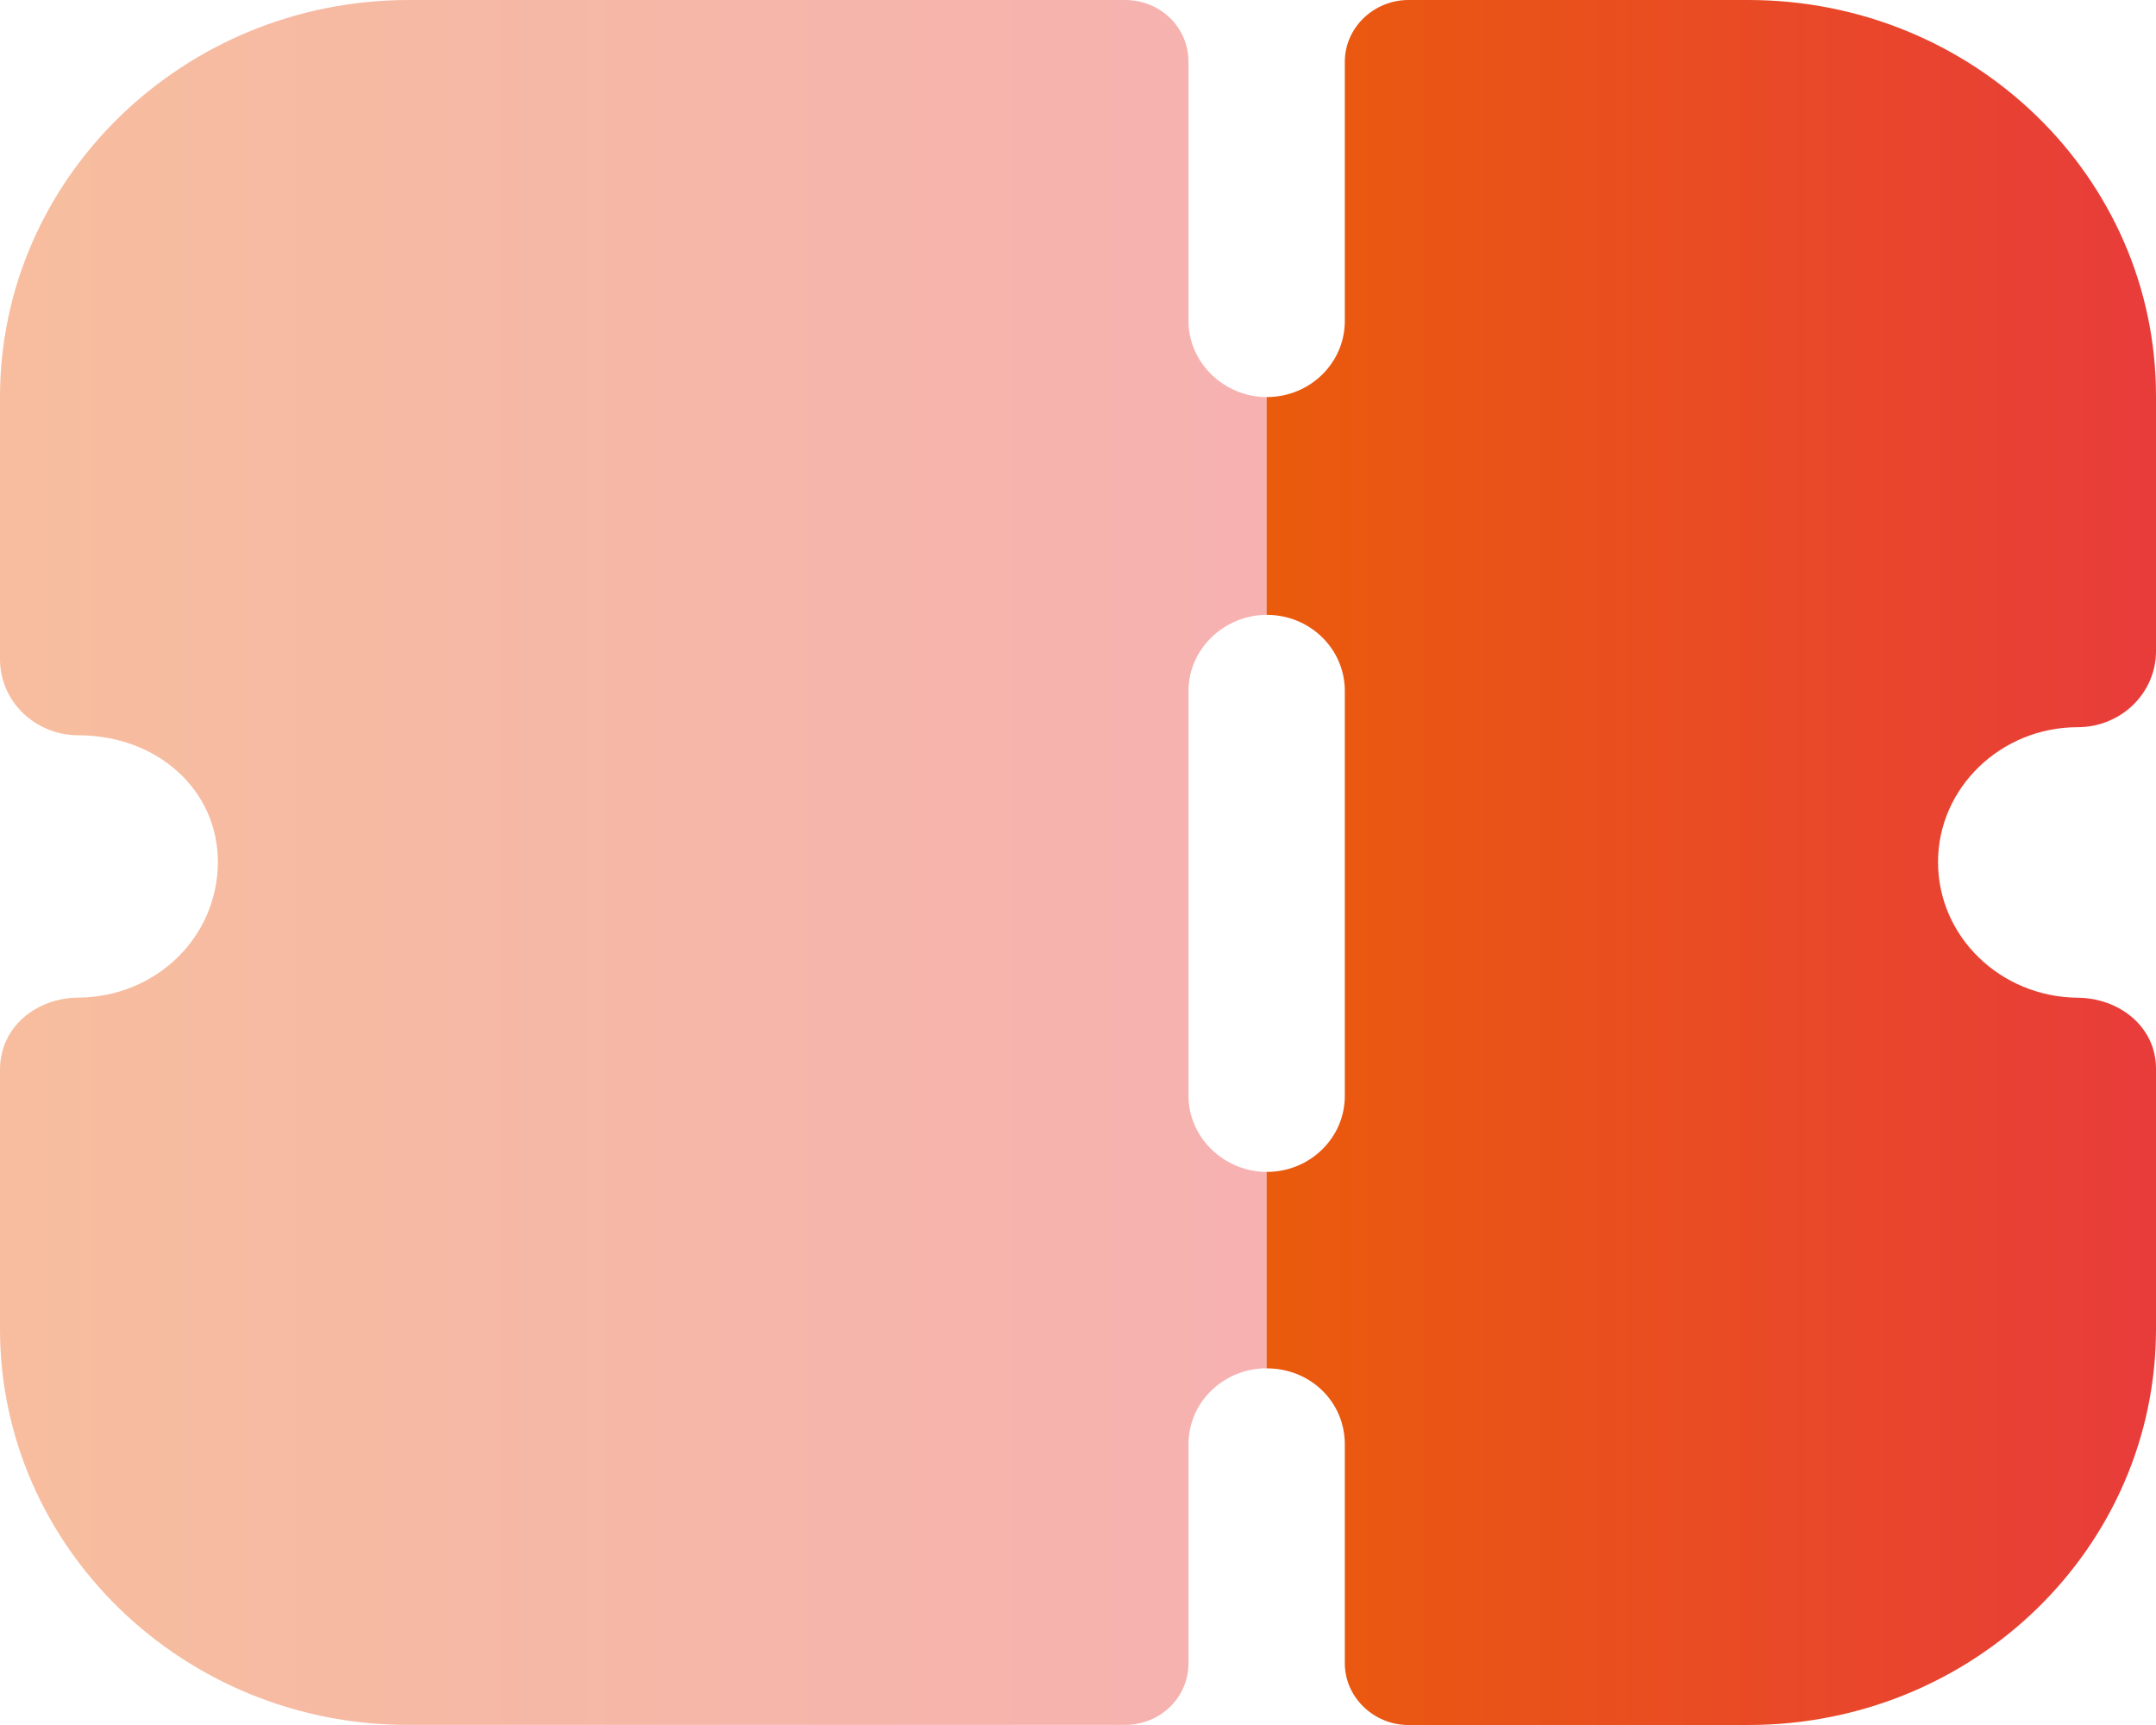 <svg width="20" height="16" viewBox="0 0 20 16" fill="none" xmlns="http://www.w3.org/2000/svg">
<path opacity="0.4" d="M11.751 5.703V3.683C11.354 3.683 11.025 3.363 11.025 2.978V0.573C11.025 0.253 10.764 0 10.435 0H3.791C1.702 0 0 1.653 0 3.683V6.115C0 6.304 0.077 6.482 0.213 6.614C0.348 6.744 0.532 6.82 0.725 6.82C1.46 6.82 2.021 7.327 2.021 7.994C2.021 8.69 1.451 9.244 0.735 9.253C0.338 9.253 0 9.525 0 9.92V12.326C0 14.355 1.702 15.999 3.781 15.999H10.435C10.764 15.999 11.025 15.745 11.025 15.426V13.396C11.025 13.002 11.354 12.691 11.751 12.691V10.87C11.354 10.87 11.025 10.549 11.025 10.165V6.407C11.025 6.022 11.354 5.703 11.751 5.703Z" fill="url(#paint0_linear_2994_7188)"/>
<path d="M17.978 7.995C17.978 8.69 18.558 9.244 19.265 9.254C19.661 9.254 20 9.526 20 9.911V12.326C20 14.356 18.307 16 16.218 16H13.065C12.746 16 12.475 15.745 12.475 15.426V13.397C12.475 13.002 12.156 12.692 11.75 12.692V10.87C12.156 10.87 12.475 10.55 12.475 10.166V6.408C12.475 6.022 12.156 5.703 11.75 5.703V3.683C12.156 3.683 12.475 3.363 12.475 2.978V0.574C12.475 0.254 12.746 0 13.065 0H16.218C18.307 0 20 1.644 20 3.673V6.041C20 6.229 19.922 6.408 19.787 6.539C19.651 6.67 19.468 6.745 19.274 6.745C18.558 6.745 17.978 7.31 17.978 7.995Z" fill="url(#paint1_linear_2994_7188)"/>
<defs>
<linearGradient id="paint0_linear_2994_7188" x1="11.751" y1="7.987" x2="2.30305e-07" y2="7.987" gradientUnits="userSpaceOnUse">
<stop stop-color="#E83C3B"/>
<stop offset="1" stop-color="#EA5B0C"/>
</linearGradient>
<linearGradient id="paint1_linear_2994_7188" x1="20" y1="7.987" x2="11.75" y2="7.987" gradientUnits="userSpaceOnUse">
<stop stop-color="#E83C3B"/>
<stop offset="1" stop-color="#EA5B0C"/>
</linearGradient>
</defs>
</svg>
